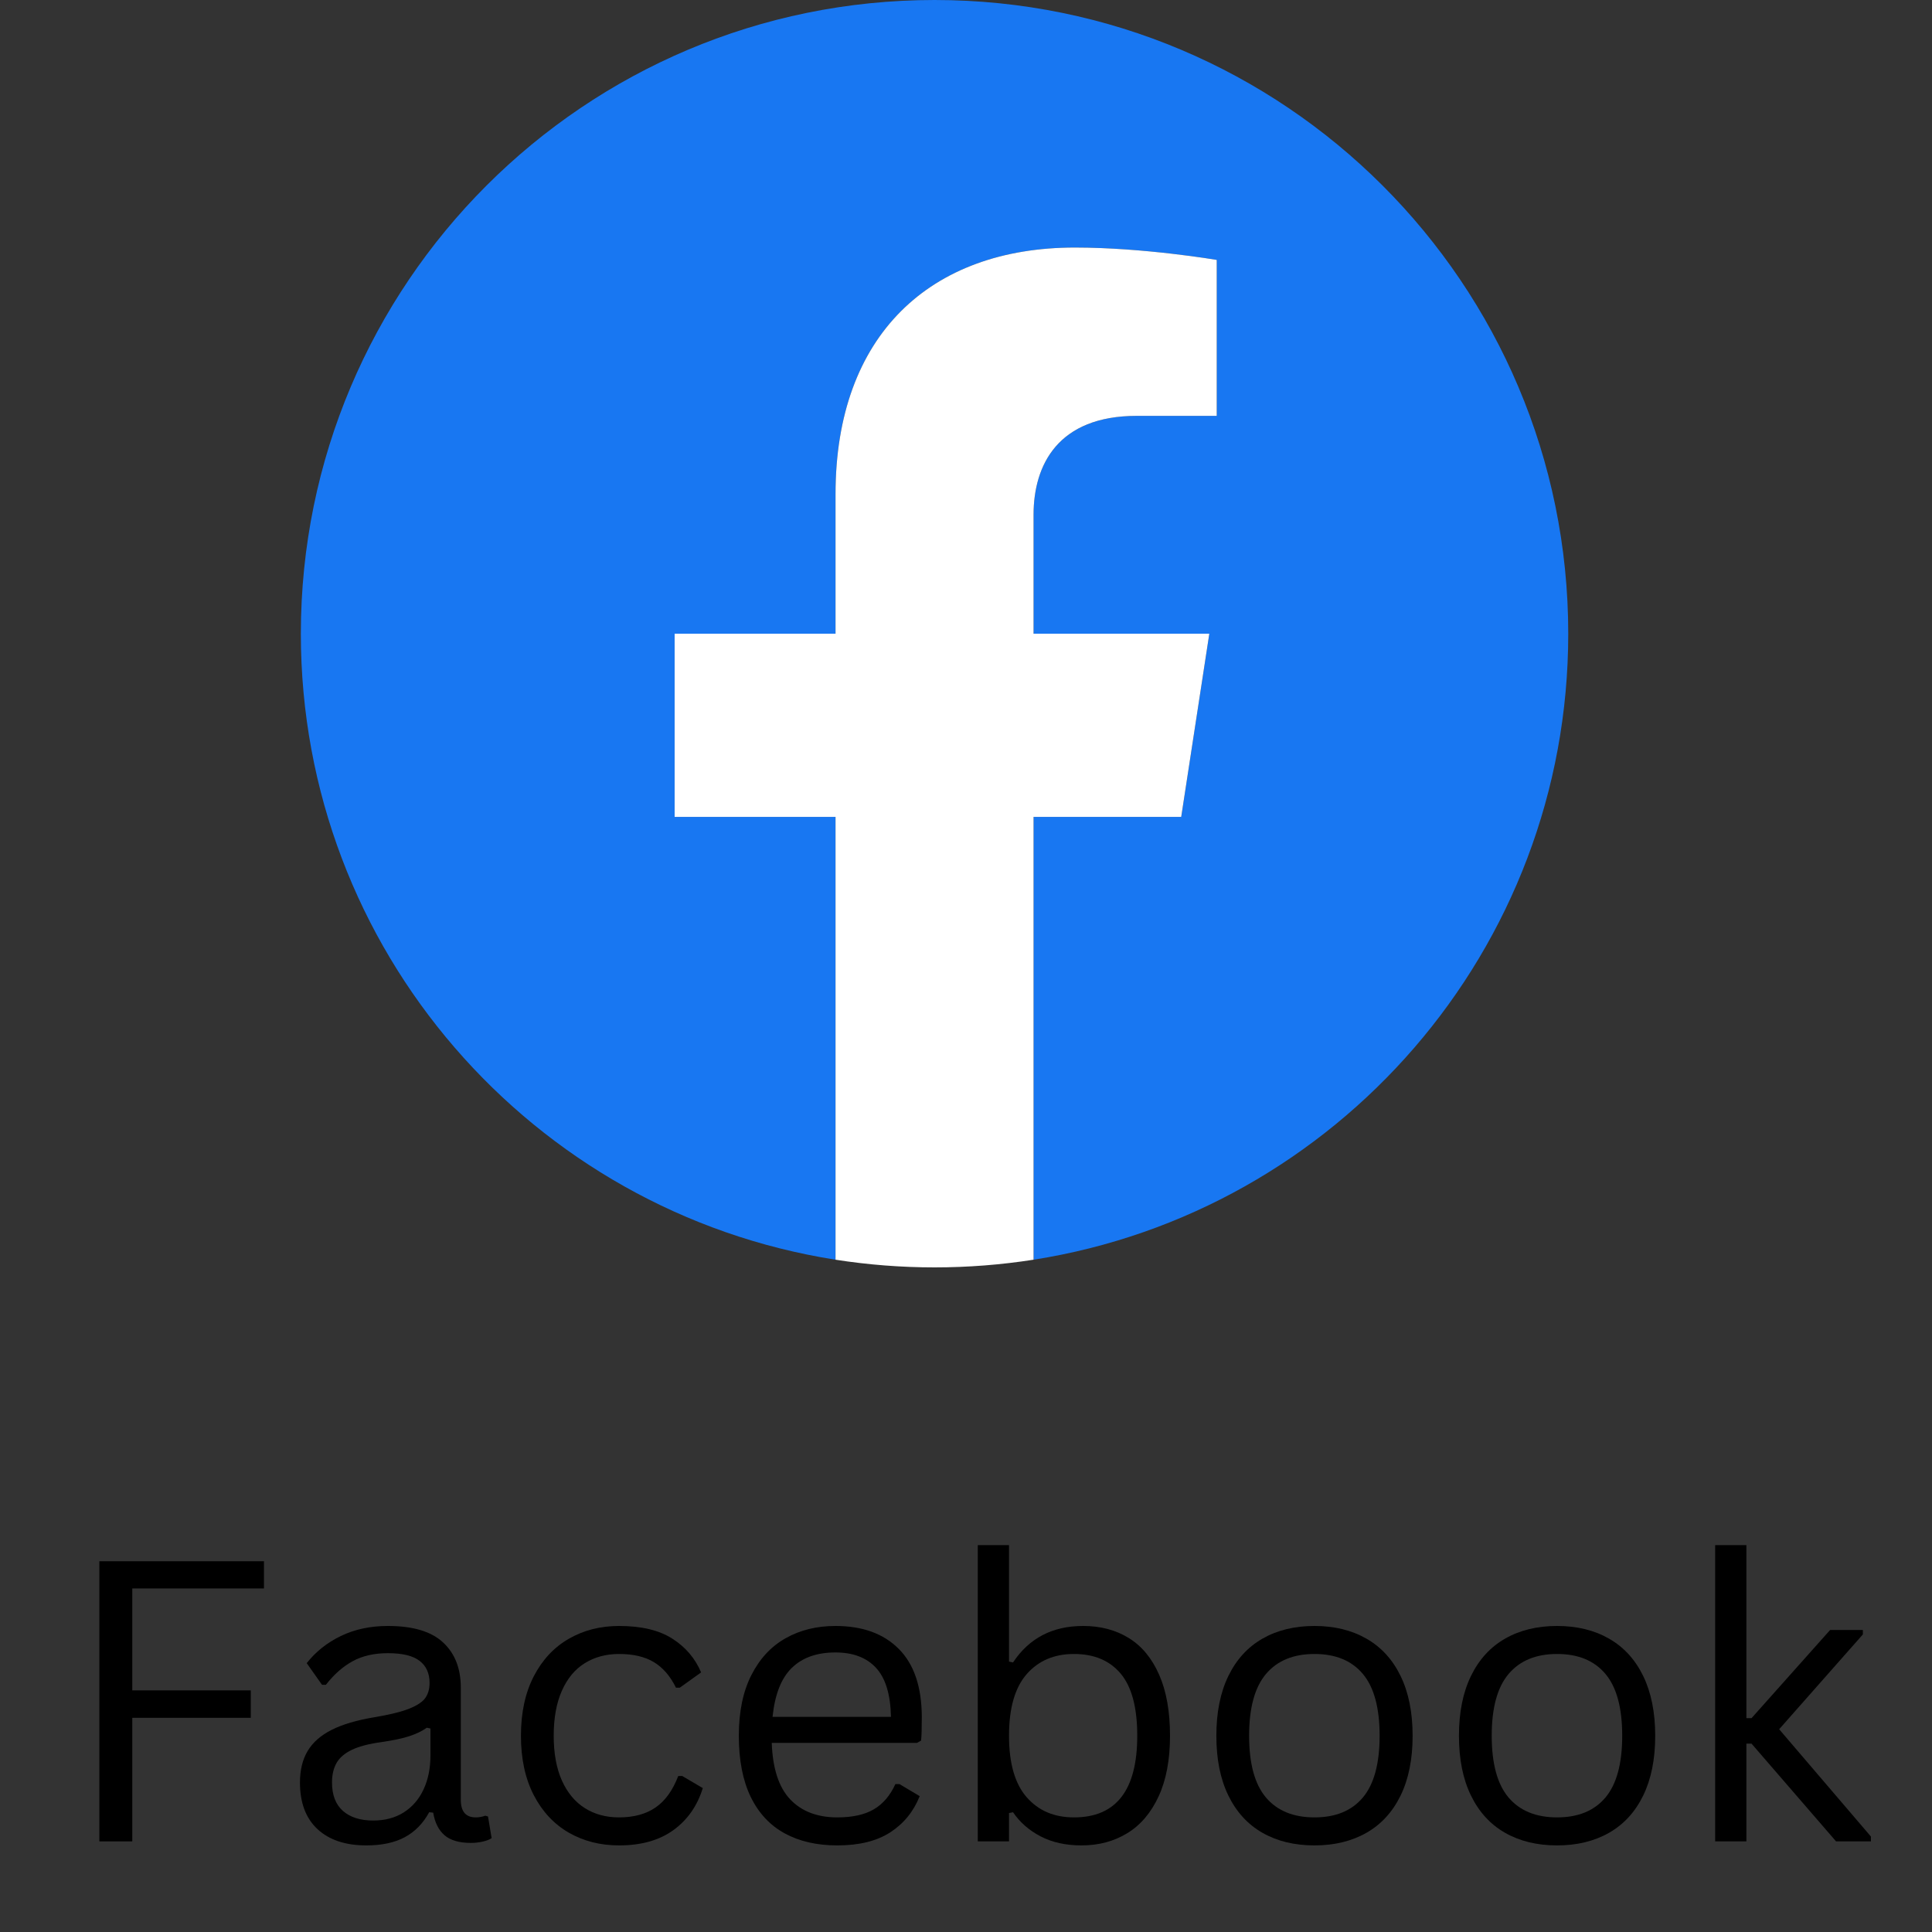 <svg xmlns="http://www.w3.org/2000/svg" xmlns:xlink="http://www.w3.org/1999/xlink" width="500" zoomAndPan="magnify" viewBox="0 0 375 375" height="500" preserveAspectRatio="xMidYMid meet" version="1.0"><rect x="0" y="0" width="375" height="375" fill="#333333" stroke="none"/><defs><g/><clipPath id="e80cfd2f9f"><path d="M 58.395 0 L 304.395 0 L 304.395 245 L 58.395 245 Z M 58.395 0 " clip-rule="nonzero"/></clipPath></defs><g clip-path="url(#e80cfd2f9f)"><path fill="#1877f2" d="M 304.395 123 C 304.395 55.07 249.324 0 181.395 0 C 113.461 0 58.395 55.07 58.395 123 C 58.395 184.395 103.371 235.277 162.176 244.508 L 162.176 158.555 L 130.945 158.555 L 130.945 123 L 162.176 123 L 162.176 95.902 C 162.176 65.074 180.539 48.047 208.633 48.047 C 222.09 48.047 236.168 50.449 236.168 50.449 L 236.168 80.719 L 220.656 80.719 C 205.379 80.719 200.613 90.199 200.613 99.926 L 200.613 123 L 234.727 123 L 229.273 158.555 L 200.613 158.555 L 200.613 244.508 C 259.414 235.277 304.395 184.395 304.395 123 " fill-opacity="1" fill-rule="nonzero"/></g><path fill="#ffffff" d="M 229.273 158.555 L 234.727 123 L 200.613 123 L 200.613 99.926 C 200.613 90.199 205.379 80.719 220.656 80.719 L 236.168 80.719 L 236.168 50.449 C 236.168 50.449 222.09 48.047 208.633 48.047 C 180.539 48.047 162.176 65.074 162.176 95.902 L 162.176 123 L 130.945 123 L 130.945 158.555 L 162.176 158.555 L 162.176 244.508 C 168.438 245.488 174.855 246 181.395 246 C 187.93 246 194.352 245.488 200.613 244.508 L 200.613 158.555 L 229.273 158.555 " fill-opacity="1" fill-rule="nonzero"/><g fill="#000000" fill-opacity="1"><g transform="translate(11.067, 357.411)"><g><path d="M 40.172 -54.375 L 40.172 -49.094 L 14.609 -49.094 L 14.609 -29.312 L 37.609 -29.312 L 37.609 -23.984 L 14.609 -23.984 L 14.609 0 L 8.219 0 L 8.219 -54.375 Z M 40.172 -54.375 "/></g></g></g><g fill="#000000" fill-opacity="1"><g transform="translate(54.176, 357.411)"><g><path d="M 16.922 0.781 C 12.879 0.781 9.723 -0.27 7.453 -2.375 C 5.18 -4.488 4.047 -7.504 4.047 -11.422 C 4.047 -13.848 4.547 -15.895 5.547 -17.562 C 6.555 -19.238 8.113 -20.602 10.219 -21.656 C 12.332 -22.719 15.086 -23.531 18.484 -24.094 C 21.461 -24.594 23.723 -25.148 25.266 -25.766 C 26.816 -26.391 27.859 -27.086 28.391 -27.859 C 28.93 -28.629 29.203 -29.598 29.203 -30.766 C 29.203 -32.617 28.562 -34.039 27.281 -35.031 C 26 -36.031 23.945 -36.531 21.125 -36.531 C 18.469 -36.531 16.191 -36.016 14.297 -34.984 C 12.398 -33.953 10.66 -32.422 9.078 -30.391 L 8.328 -30.391 L 5.359 -34.594 C 7.086 -36.801 9.289 -38.555 11.969 -39.859 C 14.656 -41.16 17.707 -41.812 21.125 -41.812 C 25.957 -41.812 29.52 -40.75 31.812 -38.625 C 34.113 -36.5 35.266 -33.566 35.266 -29.828 L 35.266 -8.078 C 35.266 -5.797 36.227 -4.656 38.156 -4.656 C 38.801 -4.656 39.422 -4.766 40.016 -4.984 L 40.547 -4.828 L 41.25 -0.625 C 40.801 -0.332 40.211 -0.109 39.484 0.047 C 38.754 0.211 38.004 0.297 37.234 0.297 C 34.973 0.297 33.266 -0.195 32.109 -1.188 C 30.961 -2.176 30.227 -3.641 29.906 -5.578 L 29.125 -5.656 C 27.957 -3.5 26.379 -1.883 24.391 -0.812 C 22.41 0.25 19.922 0.781 16.922 0.781 Z M 18.266 -4.047 C 20.547 -4.047 22.52 -4.57 24.188 -5.625 C 25.863 -6.688 27.145 -8.172 28.031 -10.078 C 28.926 -11.984 29.375 -14.191 29.375 -16.703 L 29.375 -21.906 L 28.672 -22.062 C 27.754 -21.414 26.641 -20.875 25.328 -20.438 C 24.016 -20 22.18 -19.609 19.828 -19.266 C 17.441 -18.941 15.547 -18.445 14.141 -17.781 C 12.742 -17.113 11.75 -16.266 11.156 -15.234 C 10.562 -14.203 10.266 -12.93 10.266 -11.422 C 10.266 -9.016 10.969 -7.18 12.375 -5.922 C 13.789 -4.672 15.754 -4.047 18.266 -4.047 Z M 18.266 -4.047 "/></g></g></g><g fill="#000000" fill-opacity="1"><g transform="translate(96.615, 357.411)"><g><path d="M 23.547 0.781 C 19.922 0.781 16.672 -0.039 13.797 -1.688 C 10.922 -3.344 8.648 -5.773 6.984 -8.984 C 5.328 -12.191 4.5 -16.031 4.5 -20.5 C 4.5 -24.977 5.328 -28.82 6.984 -32.031 C 8.648 -35.25 10.922 -37.68 13.797 -39.328 C 16.672 -40.984 19.922 -41.812 23.547 -41.812 C 27.879 -41.812 31.328 -40.988 33.891 -39.344 C 36.461 -37.707 38.32 -35.523 39.469 -32.797 L 35.328 -29.828 L 34.594 -29.828 C 33.477 -32.086 32.047 -33.742 30.297 -34.797 C 28.547 -35.848 26.297 -36.375 23.547 -36.375 C 21.016 -36.375 18.789 -35.773 16.875 -34.578 C 14.969 -33.391 13.488 -31.602 12.438 -29.219 C 11.383 -26.844 10.859 -23.938 10.859 -20.5 C 10.859 -17.07 11.391 -14.172 12.453 -11.797 C 13.523 -9.43 15.008 -7.648 16.906 -6.453 C 18.801 -5.254 21.016 -4.656 23.547 -4.656 C 26.398 -4.656 28.758 -5.297 30.625 -6.578 C 32.5 -7.867 33.969 -9.906 35.031 -12.688 L 35.812 -12.688 L 39.797 -10.344 C 38.734 -6.895 36.832 -4.176 34.094 -2.188 C 31.352 -0.207 27.836 0.781 23.547 0.781 Z M 23.547 0.781 "/></g></g></g><g fill="#000000" fill-opacity="1"><g transform="translate(138.905, 357.411)"><g><path d="M 39.094 -19.125 L 10.891 -19.125 C 11.066 -14.133 12.266 -10.473 14.484 -8.141 C 16.703 -5.816 19.75 -4.656 23.625 -4.656 C 26.539 -4.656 28.891 -5.172 30.672 -6.203 C 32.461 -7.242 33.867 -8.883 34.891 -11.125 L 35.672 -11.125 L 39.609 -8.781 C 38.422 -5.801 36.52 -3.461 33.906 -1.766 C 31.289 -0.066 27.863 0.781 23.625 0.781 C 19.656 0.781 16.242 0 13.391 -1.562 C 10.535 -3.125 8.336 -5.488 6.797 -8.656 C 5.266 -11.832 4.5 -15.781 4.5 -20.5 C 4.5 -25.156 5.312 -29.082 6.938 -32.281 C 8.562 -35.477 10.781 -37.863 13.594 -39.438 C 16.406 -41.02 19.625 -41.812 23.25 -41.812 C 28.5 -41.812 32.598 -40.328 35.547 -37.359 C 38.504 -34.398 39.992 -30.004 40.016 -24.172 C 40.016 -21.891 39.969 -20.352 39.875 -19.562 Z M 34.031 -24.172 C 33.938 -28.535 32.969 -31.707 31.125 -33.688 C 29.289 -35.676 26.664 -36.672 23.25 -36.672 C 19.656 -36.672 16.832 -35.672 14.781 -33.672 C 12.738 -31.68 11.492 -28.516 11.047 -24.172 Z M 34.031 -24.172 "/></g></g></g><g fill="#000000" fill-opacity="1"><g transform="translate(182.646, 357.411)"><g><path d="M 27.266 0.781 C 24.211 0.781 21.562 0.191 19.312 -0.984 C 17.07 -2.16 15.297 -3.719 13.984 -5.656 L 13.203 -5.5 L 13.203 0 L 7.141 0 L 7.141 -57.5 L 13.203 -57.5 L 13.203 -34.891 L 13.984 -34.734 C 17.109 -39.453 21.645 -41.812 27.594 -41.812 C 30.969 -41.812 33.922 -41.031 36.453 -39.469 C 38.984 -37.906 40.945 -35.531 42.344 -32.344 C 43.75 -29.156 44.453 -25.207 44.453 -20.5 C 44.453 -15.832 43.711 -11.906 42.234 -8.719 C 40.754 -5.531 38.723 -3.148 36.141 -1.578 C 33.566 -0.004 30.609 0.781 27.266 0.781 Z M 25.812 -4.656 C 34 -4.656 38.094 -9.938 38.094 -20.5 C 38.094 -25.977 37.023 -29.992 34.891 -32.547 C 32.754 -35.098 29.727 -36.375 25.812 -36.375 C 21.969 -36.375 18.906 -35.066 16.625 -32.453 C 14.344 -29.836 13.203 -25.852 13.203 -20.5 C 13.203 -15.164 14.344 -11.191 16.625 -8.578 C 18.906 -5.961 21.969 -4.656 25.812 -4.656 Z M 25.812 -4.656 "/></g></g></g><g fill="#000000" fill-opacity="1"><g transform="translate(231.594, 357.411)"><g><path d="M 23.547 0.781 C 19.672 0.781 16.301 -0.035 13.438 -1.672 C 10.582 -3.305 8.379 -5.719 6.828 -8.906 C 5.273 -12.094 4.5 -15.957 4.5 -20.5 C 4.5 -25.031 5.273 -28.895 6.828 -32.094 C 8.379 -35.289 10.582 -37.707 13.438 -39.344 C 16.301 -40.988 19.672 -41.812 23.547 -41.812 C 27.41 -41.812 30.773 -40.988 33.641 -39.344 C 36.504 -37.707 38.711 -35.289 40.266 -32.094 C 41.816 -28.895 42.594 -25.031 42.594 -20.5 C 42.594 -15.957 41.816 -12.094 40.266 -8.906 C 38.711 -5.719 36.504 -3.305 33.641 -1.672 C 30.773 -0.035 27.41 0.781 23.547 0.781 Z M 23.547 -4.656 C 27.641 -4.656 30.77 -5.941 32.938 -8.516 C 35.102 -11.098 36.188 -15.094 36.188 -20.5 C 36.188 -25.926 35.102 -29.926 32.938 -32.5 C 30.77 -35.082 27.641 -36.375 23.547 -36.375 C 19.453 -36.375 16.312 -35.078 14.125 -32.484 C 11.945 -29.898 10.859 -25.906 10.859 -20.5 C 10.859 -15.094 11.945 -11.098 14.125 -8.516 C 16.312 -5.941 19.453 -4.656 23.547 -4.656 Z M 23.547 -4.656 "/></g></g></g><g fill="#000000" fill-opacity="1"><g transform="translate(278.682, 357.411)"><g><path d="M 23.547 0.781 C 19.672 0.781 16.301 -0.035 13.438 -1.672 C 10.582 -3.305 8.379 -5.719 6.828 -8.906 C 5.273 -12.094 4.5 -15.957 4.5 -20.5 C 4.5 -25.031 5.273 -28.895 6.828 -32.094 C 8.379 -35.289 10.582 -37.707 13.438 -39.344 C 16.301 -40.988 19.672 -41.812 23.547 -41.812 C 27.41 -41.812 30.773 -40.988 33.641 -39.344 C 36.504 -37.707 38.711 -35.289 40.266 -32.094 C 41.816 -28.895 42.594 -25.031 42.594 -20.5 C 42.594 -15.957 41.816 -12.094 40.266 -8.906 C 38.711 -5.719 36.504 -3.305 33.641 -1.672 C 30.773 -0.035 27.41 0.781 23.547 0.781 Z M 23.547 -4.656 C 27.641 -4.656 30.77 -5.941 32.938 -8.516 C 35.102 -11.098 36.188 -15.094 36.188 -20.5 C 36.188 -25.926 35.102 -29.926 32.938 -32.5 C 30.77 -35.082 27.641 -36.375 23.547 -36.375 C 19.453 -36.375 16.312 -35.078 14.125 -32.484 C 11.945 -29.898 10.859 -25.906 10.859 -20.5 C 10.859 -15.094 11.945 -11.098 14.125 -8.516 C 16.312 -5.941 19.453 -4.656 23.547 -4.656 Z M 23.547 -4.656 "/></g></g></g><g fill="#000000" fill-opacity="1"><g transform="translate(325.77, 357.411)"><g><path d="M 7.141 0 L 7.141 -57.5 L 13.203 -57.5 L 13.203 -23.922 L 14.203 -23.922 L 29.453 -41.031 L 35.812 -41.031 L 35.812 -40.172 L 19.562 -21.766 L 37.375 -0.938 L 37.375 0 L 30.609 0 L 14.203 -18.969 L 13.203 -18.969 L 13.203 0 Z M 7.141 0 "/></g></g></g></svg>